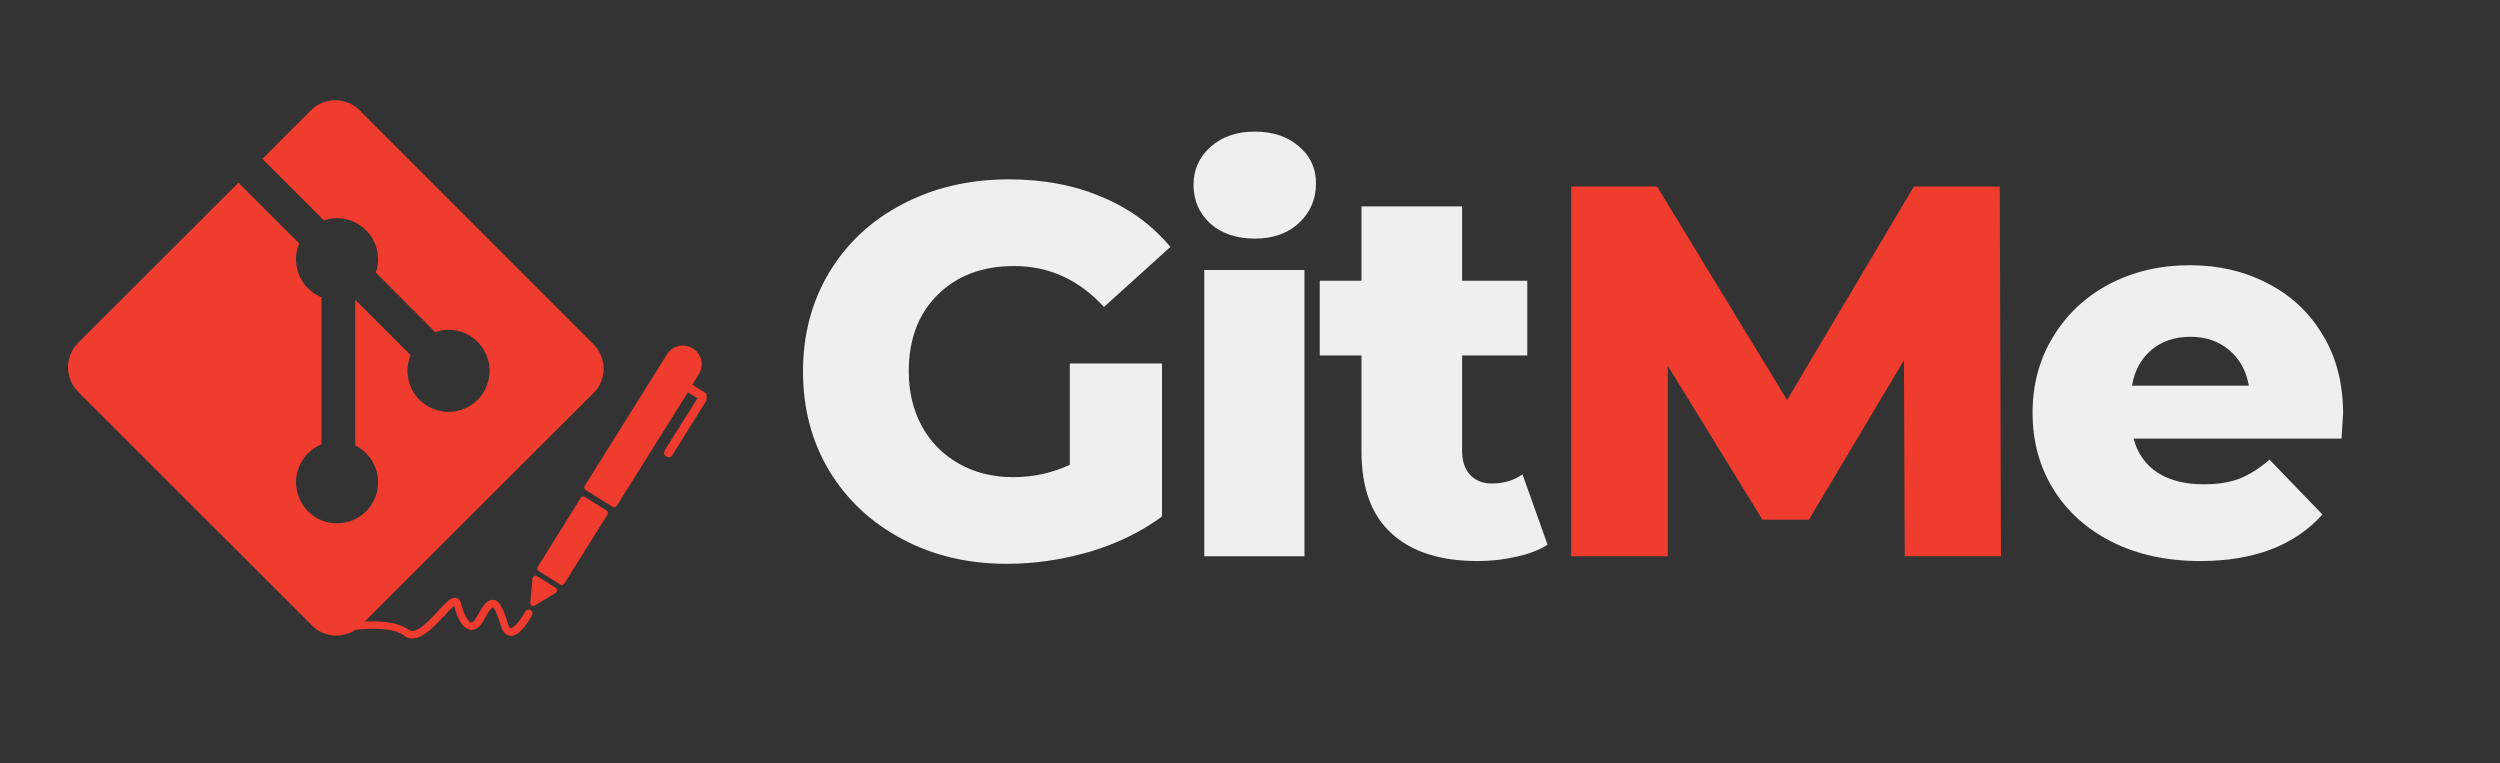 <svg xmlns="http://www.w3.org/2000/svg" xmlns:xlink="http://www.w3.org/1999/xlink" width="131" zoomAndPan="magnify" viewBox="0 0 98.25 30" height="40" preserveAspectRatio="xMidYMid meet" version="1.0"><rect x="0" y="0" width="98.25" height="30" fill="#333333" stroke="none"/><defs><g/><clipPath id="f59dfb5bbc"><path d="M 2.672 3.938 L 23.723 3.938 L 23.723 24.988 L 2.672 24.988 Z M 2.672 3.938 " clip-rule="nonzero"/></clipPath><clipPath id="a5ef12656b"><path d="M 22 13.48 L 27.766 13.48 L 27.766 20 L 22 20 Z M 22 13.48 " clip-rule="nonzero"/></clipPath><clipPath id="f7b40c2085"><path d="M 13.25 23 L 21 23 L 21 25.094 L 13.25 25.094 Z M 13.25 23 " clip-rule="nonzero"/></clipPath></defs><g clip-path="url(#f59dfb5bbc)"><path fill="#f03c2e" d="M 23.324 13.527 L 14.137 4.336 C 14.008 4.207 13.859 4.109 13.695 4.043 C 13.527 3.973 13.355 3.938 13.176 3.938 C 12.996 3.938 12.824 3.973 12.656 4.043 C 12.492 4.109 12.344 4.207 12.219 4.336 L 10.312 6.242 L 12.73 8.664 C 13.293 8.465 13.938 8.602 14.387 9.051 C 14.605 9.27 14.75 9.527 14.816 9.828 C 14.887 10.129 14.871 10.426 14.77 10.715 L 17.102 13.051 C 17.668 12.855 18.316 12.98 18.77 13.434 C 18.922 13.582 19.035 13.758 19.117 13.957 C 19.199 14.152 19.242 14.359 19.242 14.574 C 19.242 14.785 19.199 14.992 19.117 15.191 C 19.035 15.387 18.922 15.562 18.77 15.715 C 18.617 15.867 18.441 15.98 18.246 16.062 C 18.047 16.145 17.844 16.188 17.629 16.188 C 17.414 16.188 17.207 16.145 17.012 16.062 C 16.812 15.98 16.637 15.863 16.488 15.715 C 16.012 15.238 15.895 14.543 16.137 13.957 L 13.961 11.781 L 13.961 17.508 C 14.117 17.586 14.262 17.688 14.387 17.812 C 14.539 17.965 14.656 18.141 14.738 18.336 C 14.82 18.535 14.859 18.742 14.859 18.953 C 14.859 19.168 14.82 19.375 14.738 19.57 C 14.656 19.77 14.539 19.945 14.387 20.094 C 14.234 20.246 14.062 20.363 13.863 20.445 C 13.668 20.527 13.461 20.566 13.246 20.566 C 13.031 20.566 12.828 20.527 12.629 20.445 C 12.434 20.363 12.258 20.246 12.105 20.094 C 11.953 19.945 11.84 19.77 11.758 19.57 C 11.676 19.375 11.633 19.168 11.633 18.953 C 11.633 18.742 11.676 18.535 11.758 18.336 C 11.84 18.141 11.953 17.965 12.105 17.812 C 12.262 17.66 12.434 17.543 12.633 17.461 L 12.633 11.684 C 12.441 11.605 12.262 11.488 12.105 11.332 C 11.875 11.102 11.727 10.824 11.664 10.504 C 11.602 10.18 11.633 9.871 11.758 9.566 L 9.371 7.18 L 3.07 13.477 C 2.941 13.602 2.844 13.75 2.777 13.914 C 2.707 14.082 2.672 14.254 2.672 14.434 C 2.672 14.613 2.707 14.789 2.777 14.953 C 2.844 15.121 2.941 15.266 3.07 15.395 L 12.262 24.582 C 12.387 24.711 12.535 24.809 12.699 24.875 C 12.867 24.945 13.039 24.98 13.219 24.98 C 13.398 24.98 13.57 24.945 13.738 24.875 C 13.902 24.809 14.051 24.711 14.176 24.582 L 23.324 15.449 C 23.453 15.324 23.551 15.176 23.617 15.008 C 23.688 14.844 23.723 14.672 23.723 14.492 C 23.723 14.312 23.688 14.137 23.617 13.973 C 23.551 13.805 23.453 13.66 23.324 13.531 " fill-opacity="1" fill-rule="nonzero"/></g><g fill="#efefef" fill-opacity="1"><g transform="translate(30.855, 21.861)"><g><path d="M 11.188 -7.578 L 14.812 -7.578 L 14.812 -1.562 C 13.988 -0.957 13.035 -0.492 11.953 -0.172 C 10.867 0.141 9.789 0.297 8.719 0.297 C 7.195 0.297 5.828 -0.023 4.609 -0.672 C 3.391 -1.316 2.43 -2.211 1.734 -3.359 C 1.047 -4.504 0.703 -5.805 0.703 -7.266 C 0.703 -8.711 1.047 -10.008 1.734 -11.156 C 2.43 -12.312 3.395 -13.207 4.625 -13.844 C 5.852 -14.488 7.242 -14.812 8.797 -14.812 C 10.148 -14.812 11.363 -14.582 12.438 -14.125 C 13.52 -13.676 14.422 -13.02 15.141 -12.156 L 12.531 -9.797 C 11.551 -10.867 10.375 -11.406 9 -11.406 C 7.758 -11.406 6.758 -11.031 6 -10.281 C 5.238 -9.531 4.859 -8.523 4.859 -7.266 C 4.859 -6.461 5.031 -5.742 5.375 -5.109 C 5.719 -4.484 6.203 -3.992 6.828 -3.641 C 7.453 -3.285 8.164 -3.109 8.969 -3.109 C 9.75 -3.109 10.488 -3.27 11.188 -3.594 Z M 11.188 -7.578 "/></g></g></g><g fill="#efefef" fill-opacity="1"><g transform="translate(46.062, 21.861)"><g><path d="M 1.266 -11.25 L 5.203 -11.25 L 5.203 0 L 1.266 0 Z M 3.25 -12.484 C 2.531 -12.484 1.945 -12.68 1.5 -13.078 C 1.062 -13.484 0.844 -13.988 0.844 -14.594 C 0.844 -15.188 1.062 -15.68 1.5 -16.078 C 1.945 -16.484 2.531 -16.688 3.25 -16.688 C 3.969 -16.688 4.547 -16.492 4.984 -16.109 C 5.43 -15.734 5.656 -15.25 5.656 -14.656 C 5.656 -14.031 5.43 -13.508 4.984 -13.094 C 4.547 -12.688 3.969 -12.484 3.25 -12.484 Z M 3.25 -12.484 "/></g></g></g><g fill="#efefef" fill-opacity="1"><g transform="translate(51.788, 21.861)"><g><path d="M 9.031 -0.453 C 8.695 -0.242 8.289 -0.086 7.812 0.016 C 7.332 0.129 6.82 0.188 6.281 0.188 C 4.82 0.188 3.695 -0.172 2.906 -0.891 C 2.113 -1.609 1.719 -2.68 1.719 -4.109 L 1.719 -7.891 L 0.078 -7.891 L 0.078 -10.828 L 1.719 -10.828 L 1.719 -13.75 L 5.672 -13.75 L 5.672 -10.828 L 8.234 -10.828 L 8.234 -7.891 L 5.672 -7.891 L 5.672 -4.156 C 5.672 -3.75 5.773 -3.43 5.984 -3.203 C 6.203 -2.973 6.488 -2.859 6.844 -2.859 C 7.301 -2.859 7.703 -2.977 8.047 -3.219 Z M 9.031 -0.453 "/></g></g></g><g fill="#f03c2e" fill-opacity="1"><g transform="translate(60.294, 21.861)"><g><path d="M 14.562 0 L 14.531 -7.703 L 10.797 -1.438 L 8.969 -1.438 L 5.25 -7.484 L 5.25 0 L 1.453 0 L 1.453 -14.531 L 4.828 -14.531 L 9.938 -6.141 L 14.922 -14.531 L 18.297 -14.531 L 18.344 0 Z M 14.562 0 "/></g></g></g><g fill="#efefef" fill-opacity="1"><g transform="translate(79.318, 21.861)"><g><path d="M 12.766 -5.609 C 12.766 -5.578 12.742 -5.25 12.703 -4.625 L 4.531 -4.625 C 4.688 -4.039 5.004 -3.594 5.484 -3.281 C 5.961 -2.977 6.562 -2.828 7.281 -2.828 C 7.82 -2.828 8.289 -2.898 8.688 -3.047 C 9.082 -3.203 9.477 -3.453 9.875 -3.797 L 11.953 -1.641 C 10.859 -0.422 9.258 0.188 7.156 0.188 C 5.844 0.188 4.688 -0.062 3.688 -0.562 C 2.695 -1.062 1.926 -1.754 1.375 -2.641 C 0.832 -3.523 0.562 -4.523 0.562 -5.641 C 0.562 -6.742 0.828 -7.734 1.359 -8.609 C 1.891 -9.492 2.625 -10.188 3.562 -10.688 C 4.508 -11.188 5.57 -11.438 6.75 -11.438 C 7.863 -11.438 8.875 -11.203 9.781 -10.734 C 10.695 -10.273 11.422 -9.602 11.953 -8.719 C 12.492 -7.844 12.766 -6.805 12.766 -5.609 Z M 6.766 -8.625 C 6.148 -8.625 5.641 -8.453 5.234 -8.109 C 4.828 -7.766 4.57 -7.297 4.469 -6.703 L 9.062 -6.703 C 8.957 -7.297 8.695 -7.766 8.281 -8.109 C 7.875 -8.453 7.367 -8.625 6.766 -8.625 Z M 6.766 -8.625 "/></g></g></g><path fill="#f03c2e" d="M 23.832 20.062 L 22.988 19.527 C 22.934 19.492 22.863 19.512 22.824 19.566 L 21.133 22.277 C 21.094 22.336 21.113 22.402 21.172 22.441 L 22.012 22.973 C 22.07 23.012 22.137 22.992 22.176 22.938 L 23.871 20.227 C 23.91 20.168 23.891 20.09 23.832 20.062 Z M 23.832 20.062 " fill-opacity="1" fill-rule="nonzero"/><path fill="#f03c2e" d="M 21.84 23.102 L 21.113 22.645 C 21.035 22.598 20.938 22.645 20.93 22.734 L 20.84 23.68 C 20.832 23.777 20.938 23.844 21.016 23.797 L 21.828 23.305 C 21.914 23.254 21.914 23.148 21.84 23.102 Z M 21.84 23.102 " fill-opacity="1" fill-rule="nonzero"/><g clip-path="url(#a5ef12656b)"><path fill="#f03c2e" d="M 27.73 15.445 L 27.211 15.117 L 27.461 14.711 C 27.676 14.363 27.578 13.906 27.23 13.695 C 26.879 13.48 26.426 13.578 26.211 13.926 L 22.98 19.094 C 22.941 19.152 22.961 19.219 23.02 19.258 L 24.074 19.918 C 24.133 19.953 24.199 19.938 24.238 19.879 L 27.035 15.418 L 27.414 15.648 L 26.125 17.699 C 26.078 17.789 26.098 17.895 26.184 17.941 C 26.27 17.992 26.379 17.973 26.426 17.883 L 27.801 15.676 C 27.848 15.602 27.82 15.492 27.73 15.445 Z M 27.73 15.445 " fill-opacity="1" fill-rule="nonzero"/></g><g clip-path="url(#f7b40c2085)"><path fill="#f03c2e" d="M 16.207 25.094 C 16.09 25.094 15.984 25.066 15.879 24.977 C 15.238 24.492 13.496 24.812 13.477 24.824 C 13.398 24.844 13.32 24.785 13.305 24.707 C 13.285 24.629 13.34 24.551 13.418 24.531 C 13.496 24.512 15.305 24.184 16.051 24.746 C 16.34 24.969 16.855 24.406 17.23 24 C 17.551 23.652 17.746 23.449 17.938 23.496 C 17.988 23.508 18.074 23.555 18.113 23.691 C 18.238 24.184 18.414 24.453 18.508 24.465 C 18.559 24.473 18.664 24.398 18.789 24.156 C 19.012 23.73 19.188 23.555 19.391 23.574 C 19.66 23.602 19.797 23.98 19.961 24.512 C 20 24.629 20.039 24.688 20.066 24.688 C 20.191 24.695 20.473 24.348 20.648 24.027 C 20.688 23.961 20.773 23.934 20.852 23.973 C 20.918 24.012 20.949 24.098 20.91 24.176 C 20.805 24.379 20.426 25.027 20.047 24.988 C 19.883 24.969 19.758 24.844 19.691 24.602 C 19.543 24.137 19.438 23.895 19.371 23.863 C 19.371 23.863 19.273 23.883 19.062 24.289 C 18.992 24.418 18.801 24.793 18.488 24.754 C 18.16 24.715 17.957 24.234 17.852 23.809 C 17.754 23.875 17.59 24.059 17.465 24.195 C 17.098 24.582 16.641 25.086 16.207 25.094 Z M 16.207 25.094 " fill-opacity="1" fill-rule="nonzero"/></g></svg>